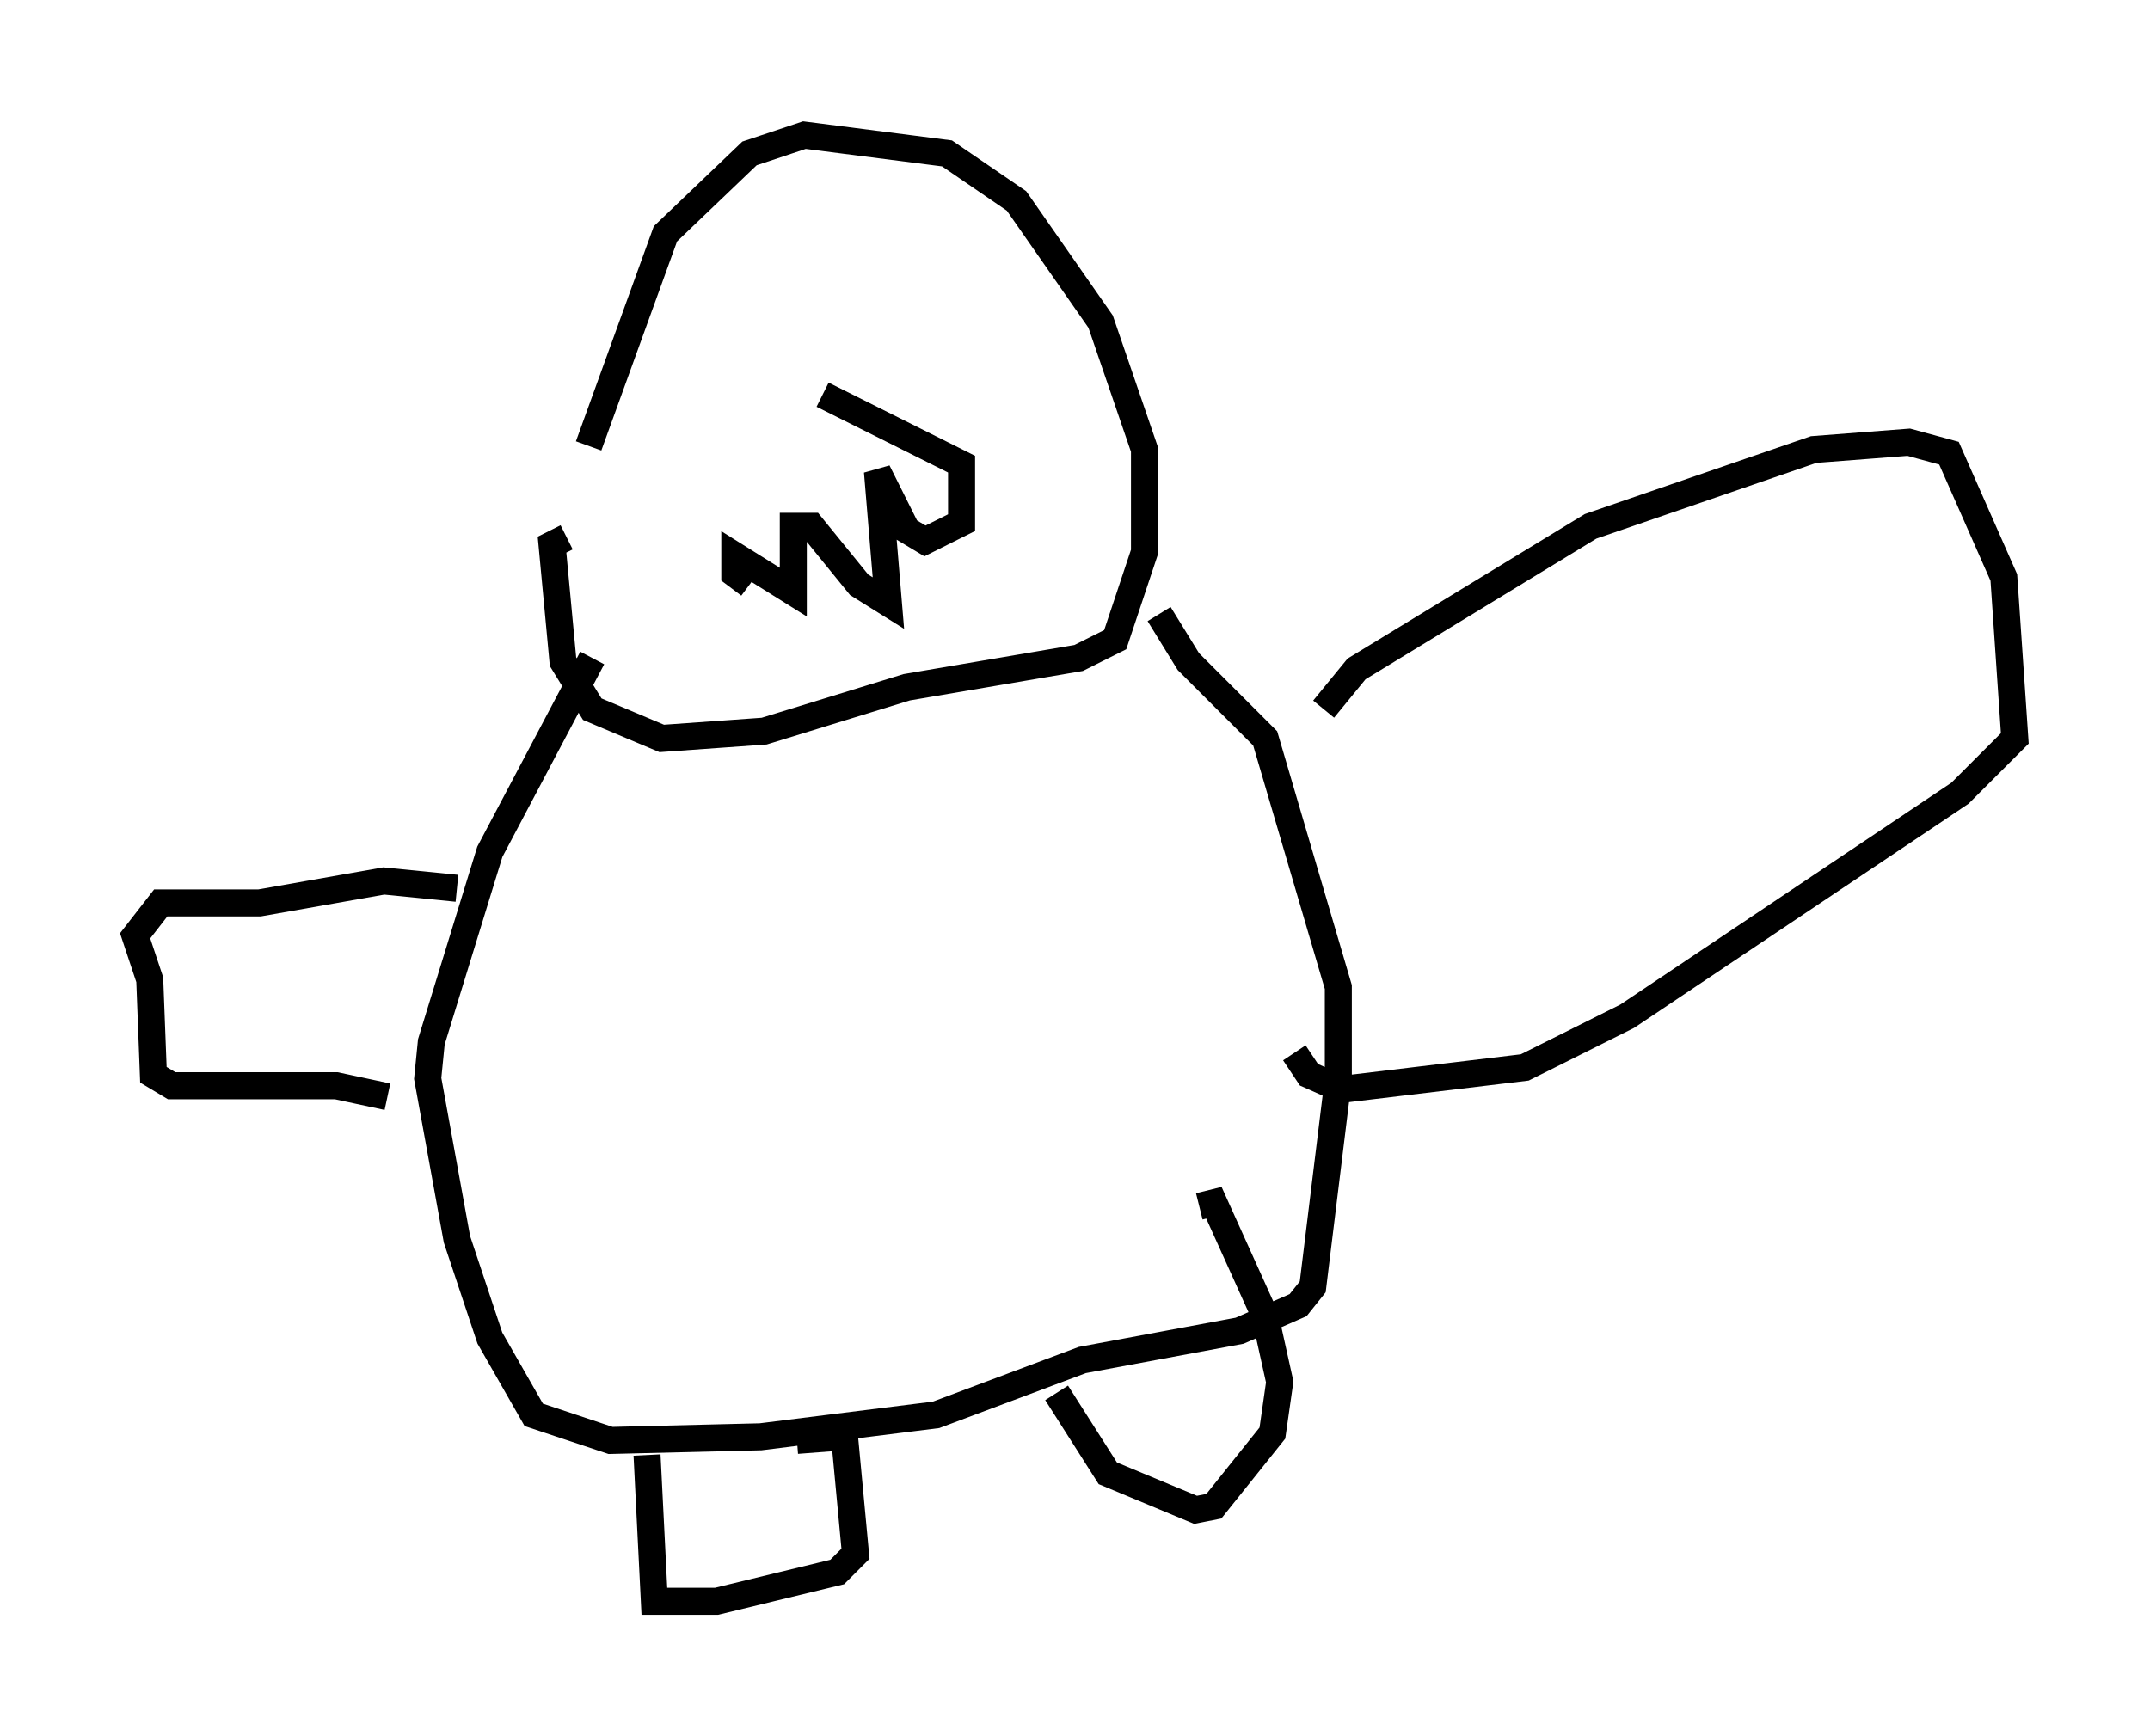 <?xml version="1.0" encoding="utf-8" ?>
<svg baseProfile="full" height="64.262" version="1.1" width="79.553" xmlns="http://www.w3.org/2000/svg" xmlns:ev="http://www.w3.org/2001/xml-events" xmlns:xlink="http://www.w3.org/1999/xlink"><defs /><rect fill="white" height="64.262" width="79.553" x="0" y="0" /><path d="M21.509, 20.832 m0.271, -4.33 l2.842, -7.848 3.112, -2.977 l2.03, -0.677 5.277, 0.677 l2.571, 1.759 3.112, 4.465 l1.624, 4.736 0.0, 3.789 l-1.083, 3.248 -1.353, 0.677 l-6.36, 1.083 -5.277, 1.624 l-3.789, 0.271 -2.571, -1.083 l-1.083, -1.759 -0.406, -4.33 l0.541, -0.271 m0.947, 4.465 l-3.789, 7.172 -2.165, 7.036 l-0.135, 1.353 1.083, 5.954 l1.218, 3.654 1.624, 2.842 l2.842, 0.947 5.548, -0.135 l6.495, -0.812 5.413, -2.03 l5.819, -1.083 2.165, -0.947 l0.541, -0.677 0.947, -7.713 l0.0, -3.383 -2.706, -9.202 l-2.842, -2.842 -1.083, -1.759 m-25.981, 10.149 l-2.706, -0.271 -4.601, 0.812 l-3.654, 0.0 -0.947, 1.218 l0.541, 1.624 0.135, 3.518 l0.677, 0.406 6.089, 0.0 l1.894, 0.406 m34.641, -14.344 l1.218, -1.488 8.66, -5.277 l8.254, -2.842 3.518, -0.271 l1.488, 0.406 2.03, 4.601 l0.406, 5.954 -2.03, 2.03 l-12.314, 8.254 -3.789, 1.894 l-6.766, 0.812 -1.218, -0.541 l-0.541, -0.812 m-23.951, 14.885 l0.271, 5.413 2.3, 0.0 l4.465, -1.083 0.677, -0.677 l-0.406, -4.33 -1.759, 0.135 m9.607, -1.759 l1.894, 2.977 3.248, 1.353 l0.677, -0.135 2.165, -2.706 l0.271, -1.894 -0.541, -2.436 l-1.894, -4.195 -0.541, 0.135 m-13.938, -30.04 l5.142, 2.571 0.0, 2.165 l-1.353, 0.677 -0.677, -0.406 l-1.083, -2.165 0.406, 4.871 l-1.083, -0.677 -1.759, -2.165 l-0.677, 0.0 0.0, 2.436 l-2.165, -1.353 0.0, 0.677 l0.541, 0.406 " fill="none" stroke="black" stroke-width="1" /></svg>